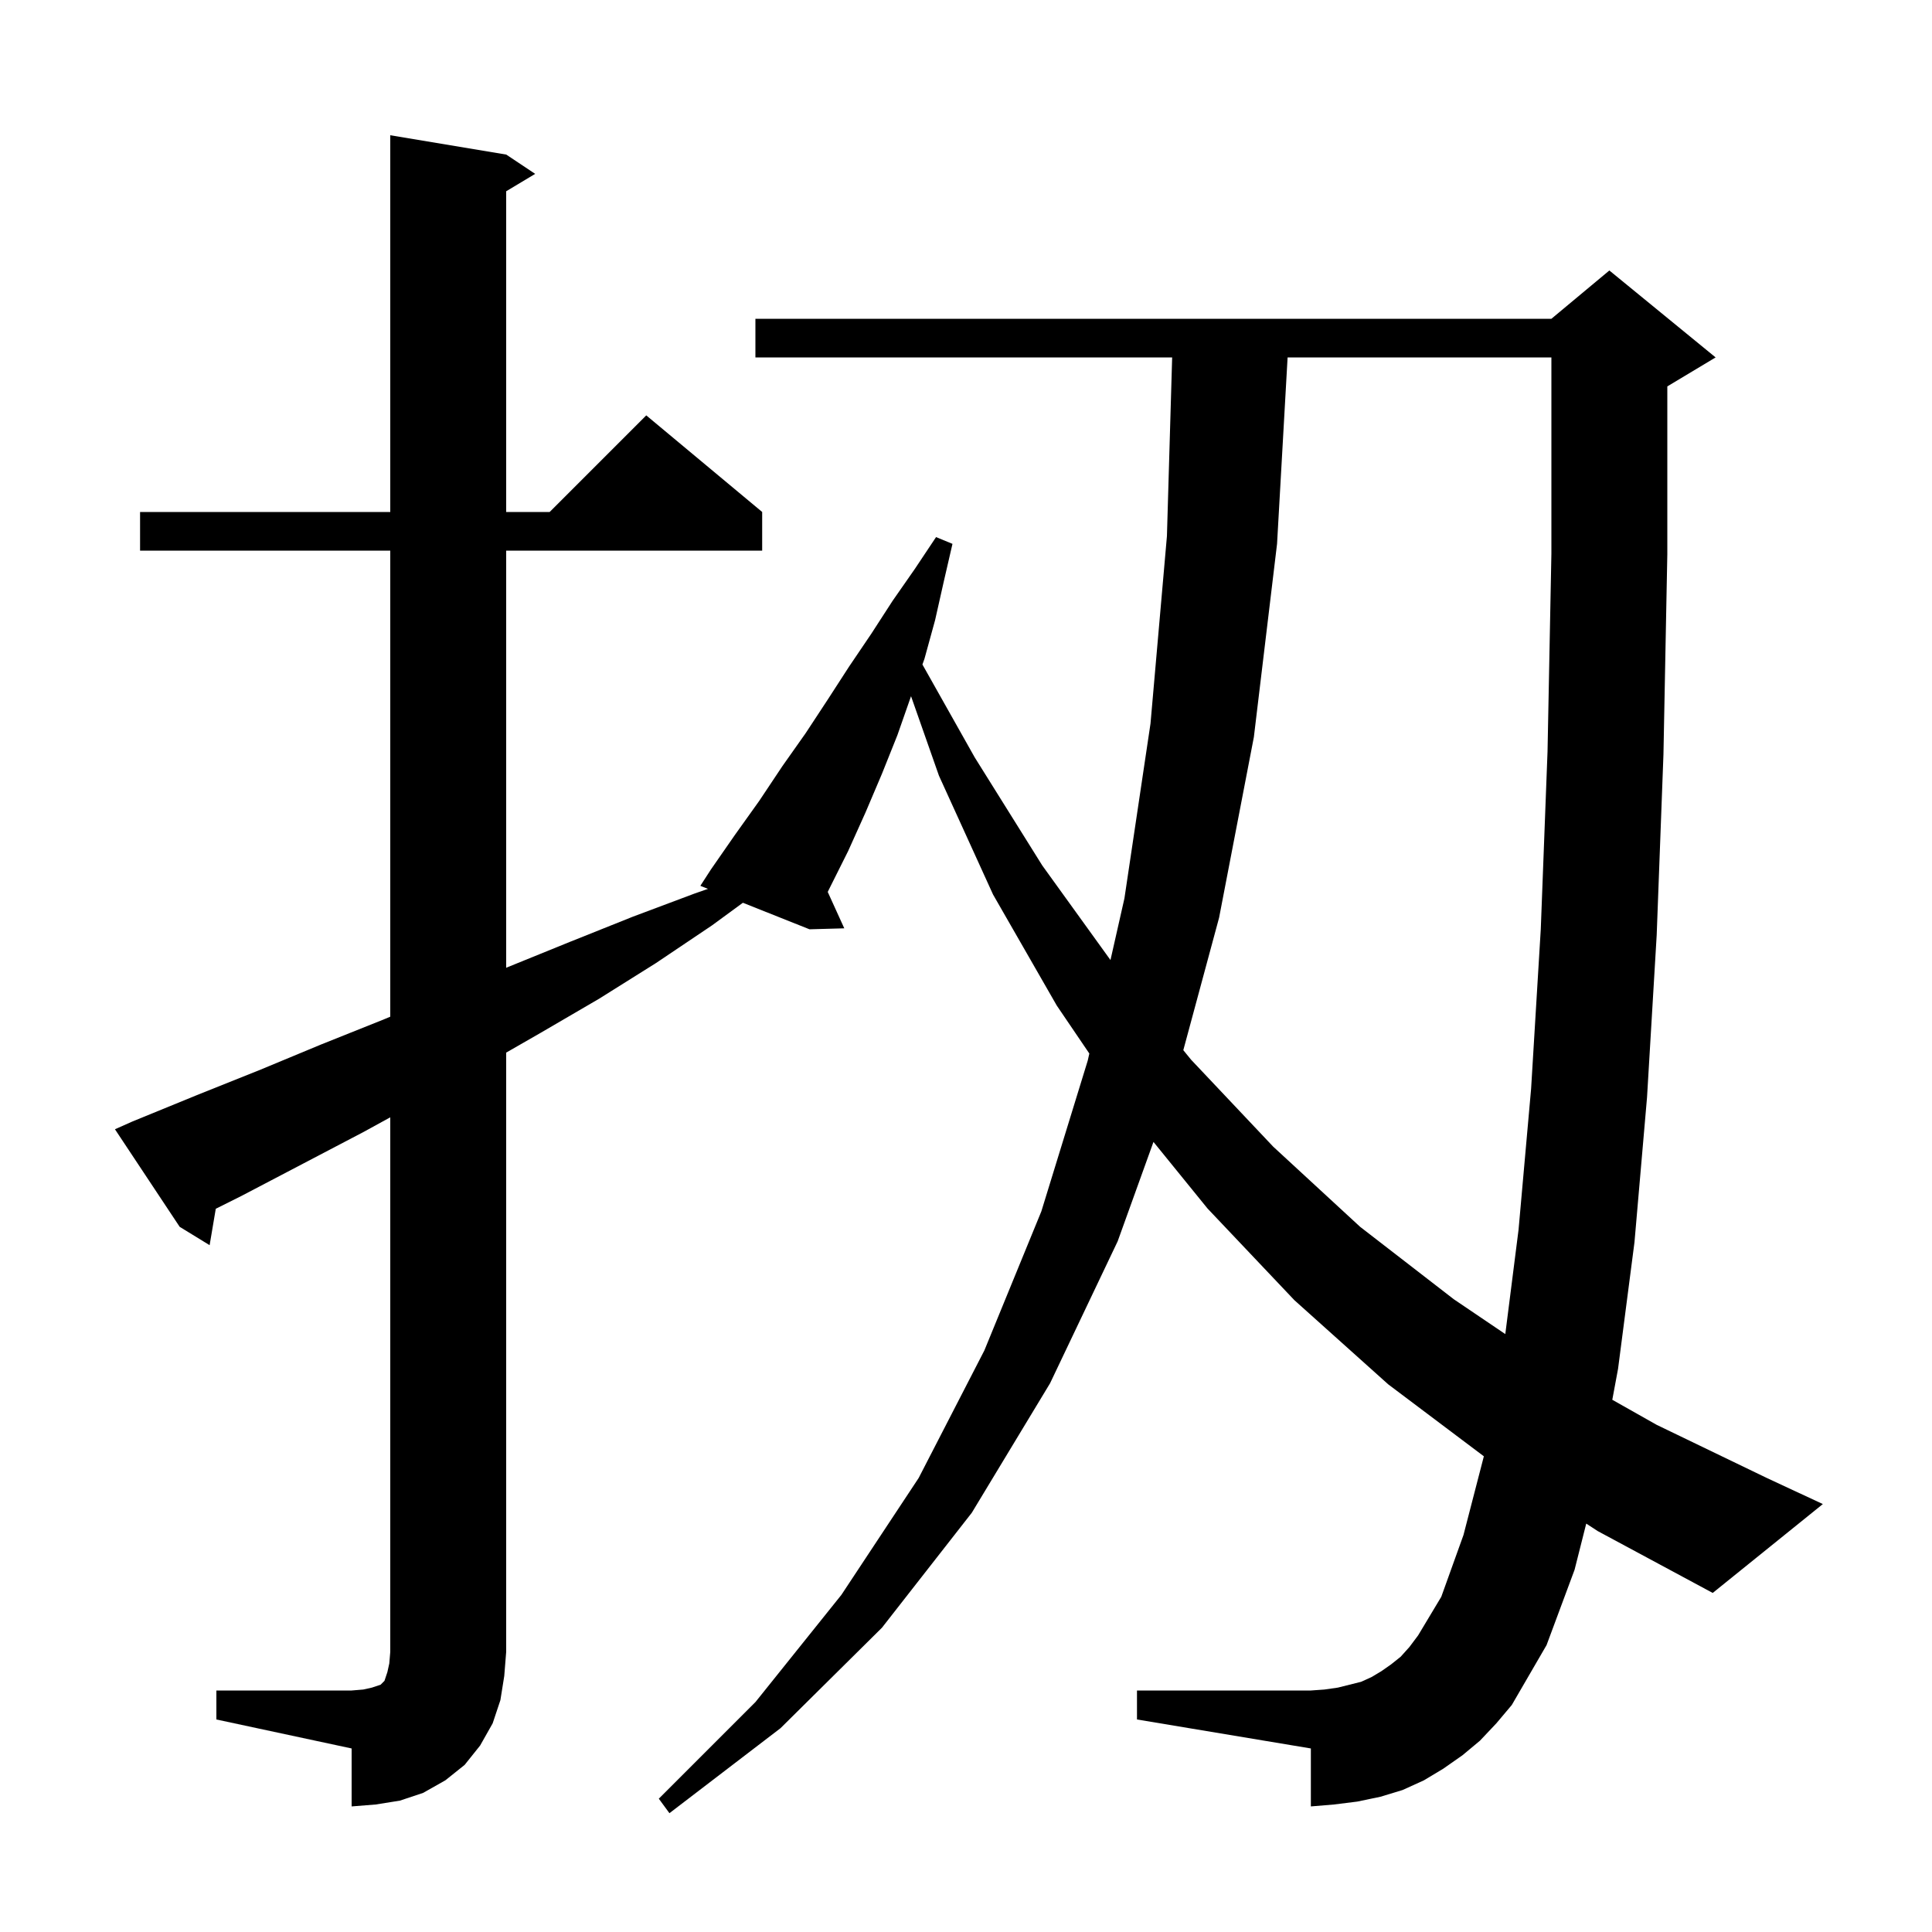 <svg xmlns="http://www.w3.org/2000/svg" xmlns:xlink="http://www.w3.org/1999/xlink" version="1.1" baseProfile="full" viewBox="0 0 200 200" width="200" height="200">
<g fill="black">
<path d="M 22.4 175.0 L 36.4 175.0 L 37.6 174.9 L 38.5 174.7 L 39.4 174.4 L 39.8 174.0 L 40.1 173.1 L 40.3 172.2 L 40.4 171.0 L 40.4 115.665 L 37.6 117.2 L 25.0 123.8 L 22.337 125.132 L 21.7 128.9 L 18.6 127.0 L 11.9 116.9 L 13.7 116.1 L 20.3 113.4 L 26.8 110.8 L 33.3 108.1 L 39.8 105.5 L 40.4 105.247 L 40.4 57.0 L 14.5 57.0 L 14.5 53.0 L 40.4 53.0 L 40.4 14.0 L 52.4 16.0 L 55.4 18.0 L 52.4 19.8 L 52.4 53.0 L 56.9 53.0 L 66.9 43.0 L 78.9 53.0 L 78.9 57.0 L 52.4 57.0 L 52.4 100.184 L 52.6 100.1 L 59.0 97.5 L 65.5 94.9 L 71.9 92.5 L 73.291 92.015 L 72.5 91.7 L 73.6 90.0 L 76.1 86.4 L 78.6 82.9 L 81.0 79.3 L 83.4 75.9 L 85.7 72.4 L 87.9 69.0 L 90.2 65.6 L 92.4 62.2 L 94.7 58.9 L 96.9 55.6 L 98.6 56.3 L 97.7 60.2 L 96.8 64.2 L 95.7 68.2 L 95.489 68.789 L 100.9 78.4 L 107.9 89.6 L 114.956 99.384 L 116.4 93.0 L 119.1 74.9 L 120.8 55.5 L 121.341 37.0 L 78.2 37.0 L 78.2 33.0 L 160.6 33.0 L 166.6 28.0 L 177.6 37.0 L 172.6 40.0 L 172.6 57.4 L 172.2 78.1 L 171.5 96.8 L 170.5 113.6 L 169.2 128.6 L 167.5 141.7 L 166.904 144.904 L 171.5 147.5 L 182.9 153.0 L 188.7 155.7 L 177.3 164.9 L 165.4 158.5 L 164.207 157.722 L 163.0 162.5 L 160.1 170.3 L 156.5 176.5 L 154.9 178.4 L 153.2 180.2 L 151.4 181.7 L 149.4 183.1 L 147.4 184.3 L 145.2 185.3 L 142.9 186.0 L 140.5 186.5 L 138.1 186.8 L 135.7 187.0 L 135.7 181.0 L 117.7 178.0 L 117.7 175.0 L 135.7 175.0 L 137.1 174.9 L 138.5 174.7 L 140.9 174.1 L 142.0 173.6 L 143.0 173.0 L 144.0 172.3 L 145.0 171.5 L 145.9 170.5 L 146.8 169.3 L 149.2 165.3 L 151.5 158.9 L 153.608 150.755 L 143.7 143.3 L 134.0 134.6 L 125.0 125.1 L 119.407 118.211 L 115.7 128.5 L 108.7 143.2 L 100.6 156.6 L 91.3 168.5 L 80.8 178.9 L 69.3 187.7 L 68.2 186.2 L 78.2 176.2 L 87.1 165.1 L 95.1 153.0 L 101.9 139.8 L 107.8 125.4 L 112.6 109.8 L 112.767 109.06 L 109.4 104.1 L 102.8 92.6 L 97.2 80.3 L 94.31 72.071 L 94.3 72.1 L 92.9 76.1 L 91.3 80.1 L 89.6 84.1 L 87.8 88.1 L 85.8 92.1 L 85.687 92.332 L 87.4 96.1 L 83.8 96.2 L 76.904 93.454 L 73.7 95.8 L 67.9 99.7 L 62.0 103.4 L 56.0 106.9 L 52.4 108.966 L 52.4 171.0 L 52.2 173.5 L 51.8 176.0 L 51.0 178.4 L 49.7 180.7 L 48.1 182.7 L 46.1 184.3 L 43.8 185.6 L 41.4 186.4 L 38.9 186.8 L 36.4 187.0 L 36.4 181.0 L 22.4 178.0 Z M 133.292 37.0 L 132.2 56.3 L 129.8 76.3 L 126.2 95.0 L 122.496 108.713 L 123.3 109.7 L 131.8 118.7 L 140.8 127.0 L 150.5 134.5 L 155.828 138.104 L 157.2 127.3 L 158.5 112.7 L 159.5 96.2 L 160.2 77.8 L 160.6 57.3 L 160.6 37.0 Z " />
</g>
</svg>
